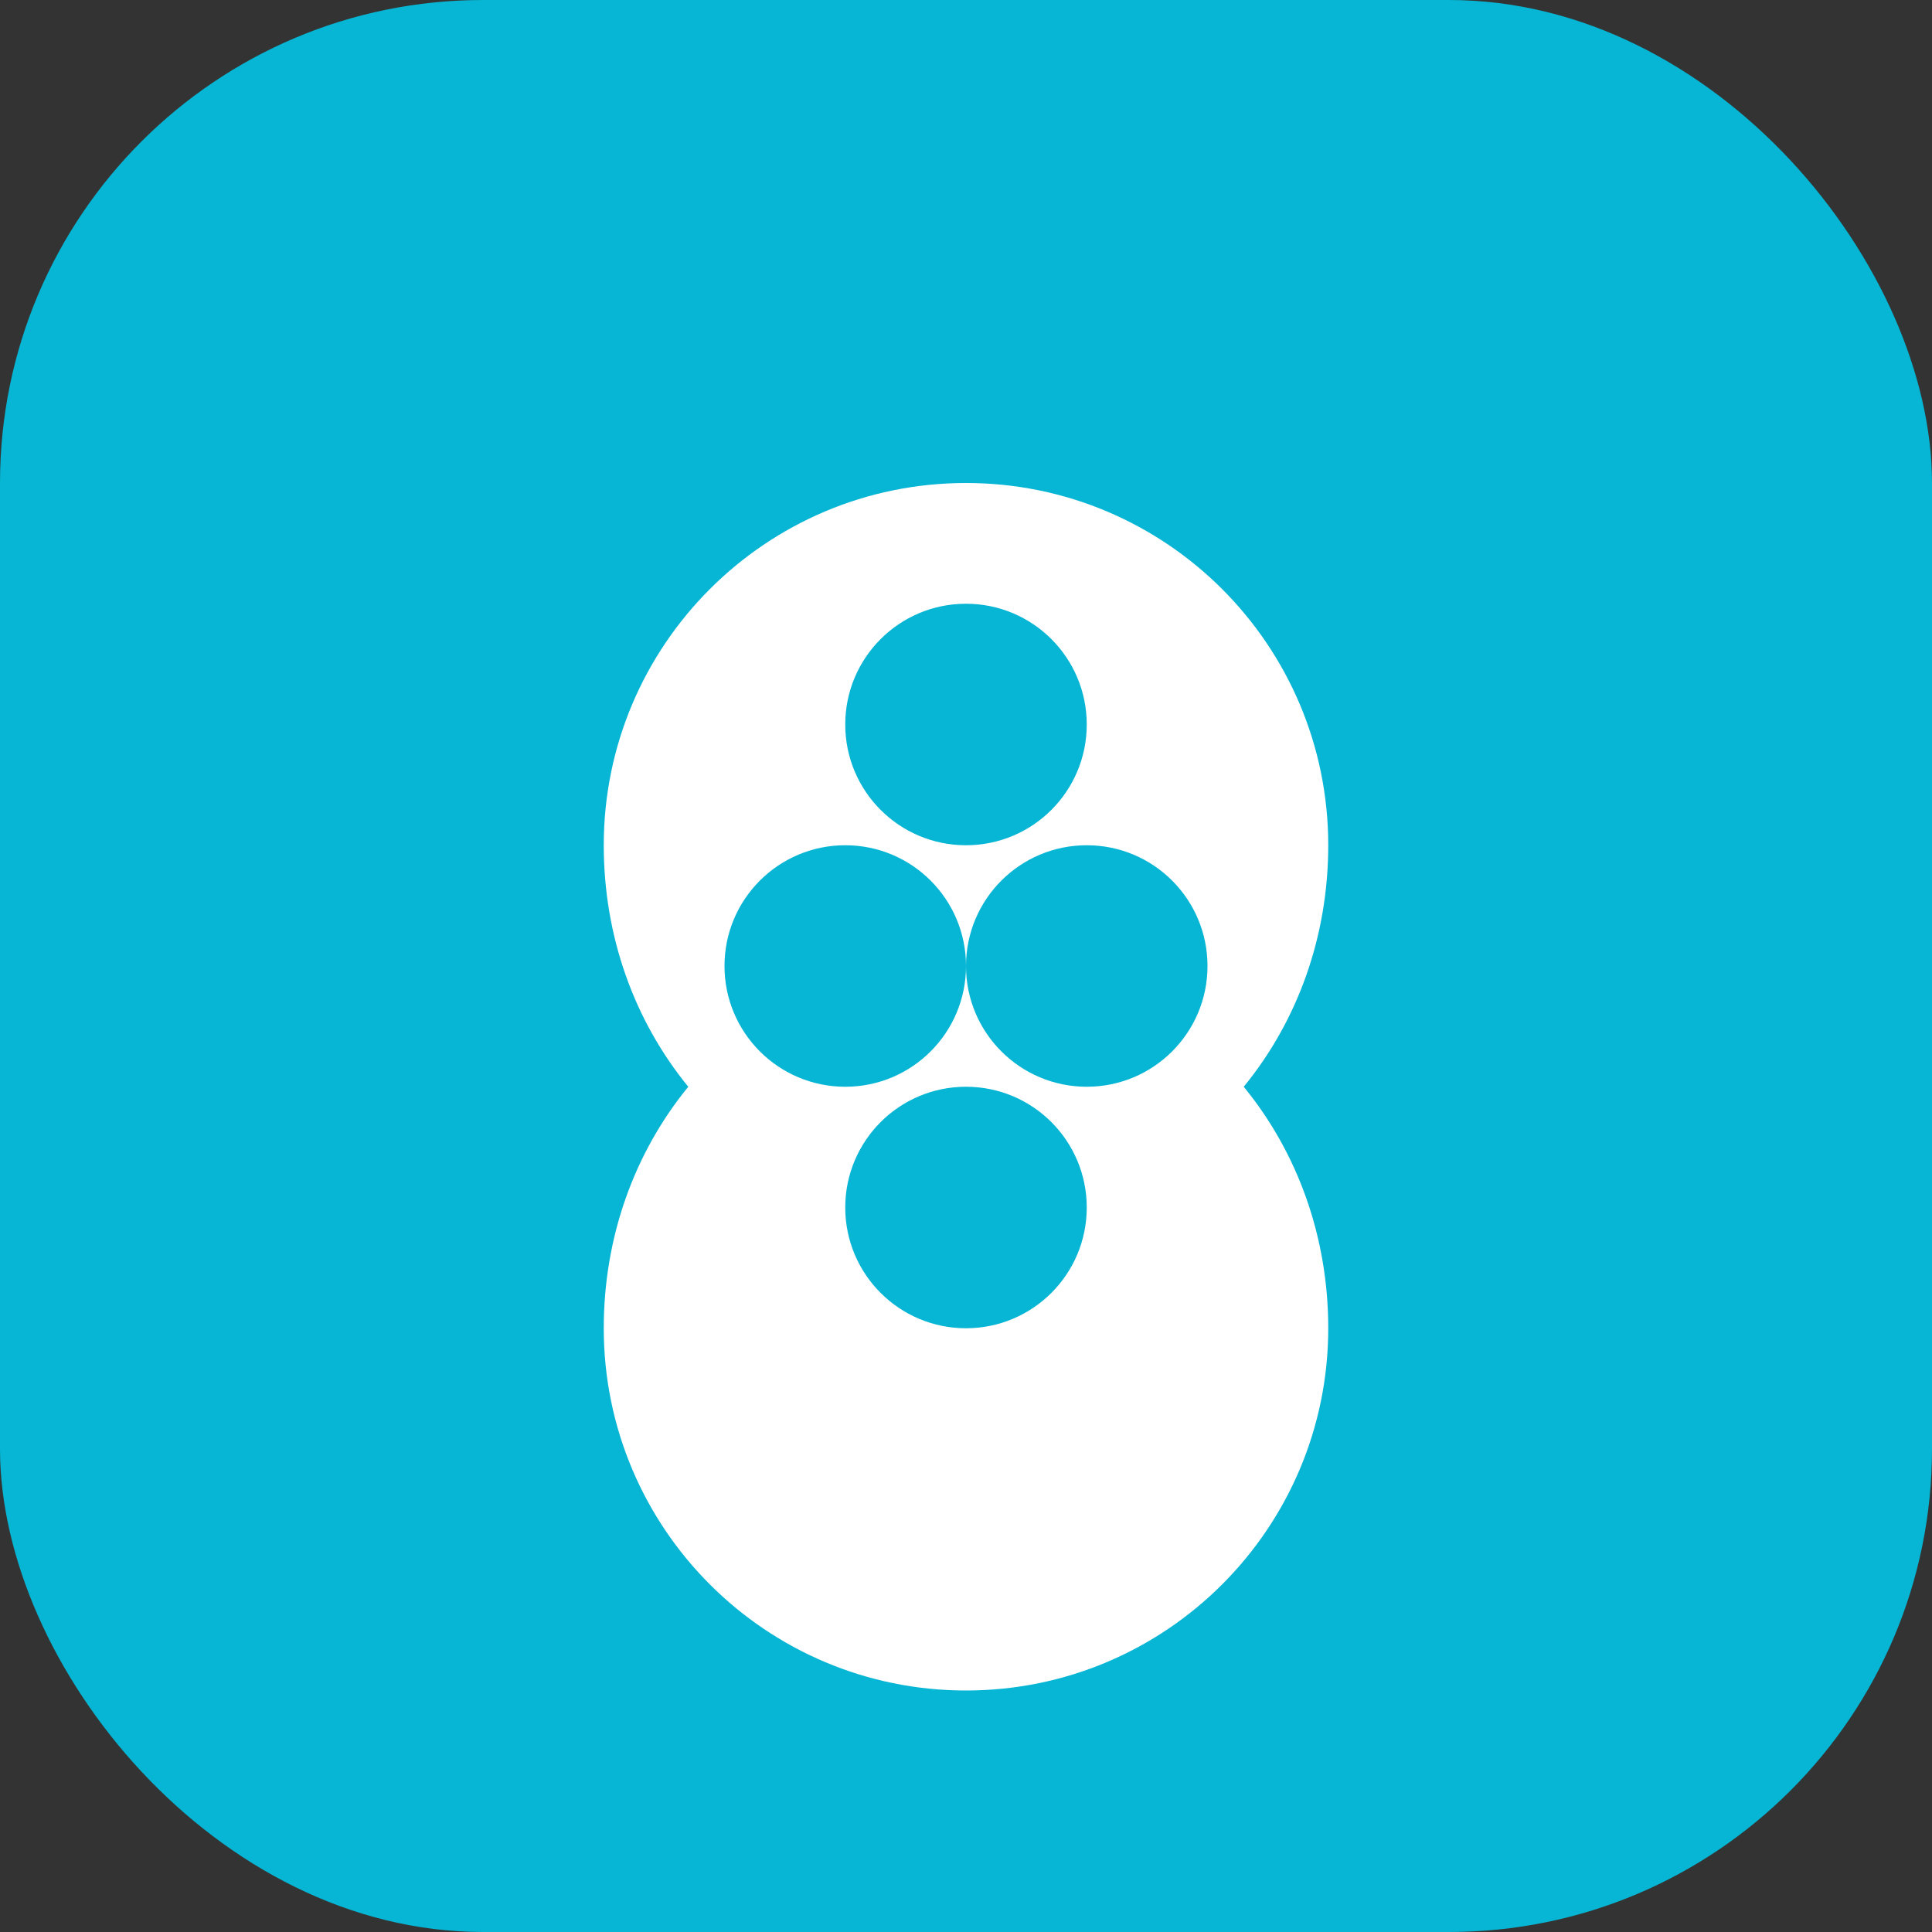 <svg width="32" height="32" viewBox="0 0 32 32" fill="none" xmlns="http://www.w3.org/2000/svg">
  <rect x="0" y="0" width="32" height="32" fill="#333333" stroke="none"/>
  <!-- Background circle -->
  <rect width="32" height="32" rx="8" fill="#06B6D4"/>
  
  <!-- Brain icon -->
  <path d="M16 8C12.686 8 10 10.686 10 14C10 15.5 10.5 16.9 11.4 18C10.5 19.1 10 20.5 10 22C10 25.314 12.686 28 16 28C19.314 28 22 25.314 22 22C22 20.5 21.5 19.1 20.6 18C21.5 16.9 22 15.5 22 14C22 10.686 19.314 8 16 8Z" fill="white"/>
  
  <!-- Brain details -->
  <path d="M14 12C14 13.105 14.895 14 16 14C17.105 14 18 13.105 18 12C18 10.895 17.105 10 16 10C14.895 10 14 10.895 14 12Z" fill="#06B6D4"/>
  <path d="M14 20C14 21.105 14.895 22 16 22C17.105 22 18 21.105 18 20C18 18.895 17.105 18 16 18C14.895 18 14 18.895 14 20Z" fill="#06B6D4"/>
  <path d="M12 16C12 17.105 12.895 18 14 18C15.105 18 16 17.105 16 16C16 14.895 15.105 14 14 14C12.895 14 12 14.895 12 16Z" fill="#06B6D4"/>
  <path d="M16 16C16 17.105 16.895 18 18 18C19.105 18 20 17.105 20 16C20 14.895 19.105 14 18 14C16.895 14 16 14.895 16 16Z" fill="#06B6D4"/>
</svg>
